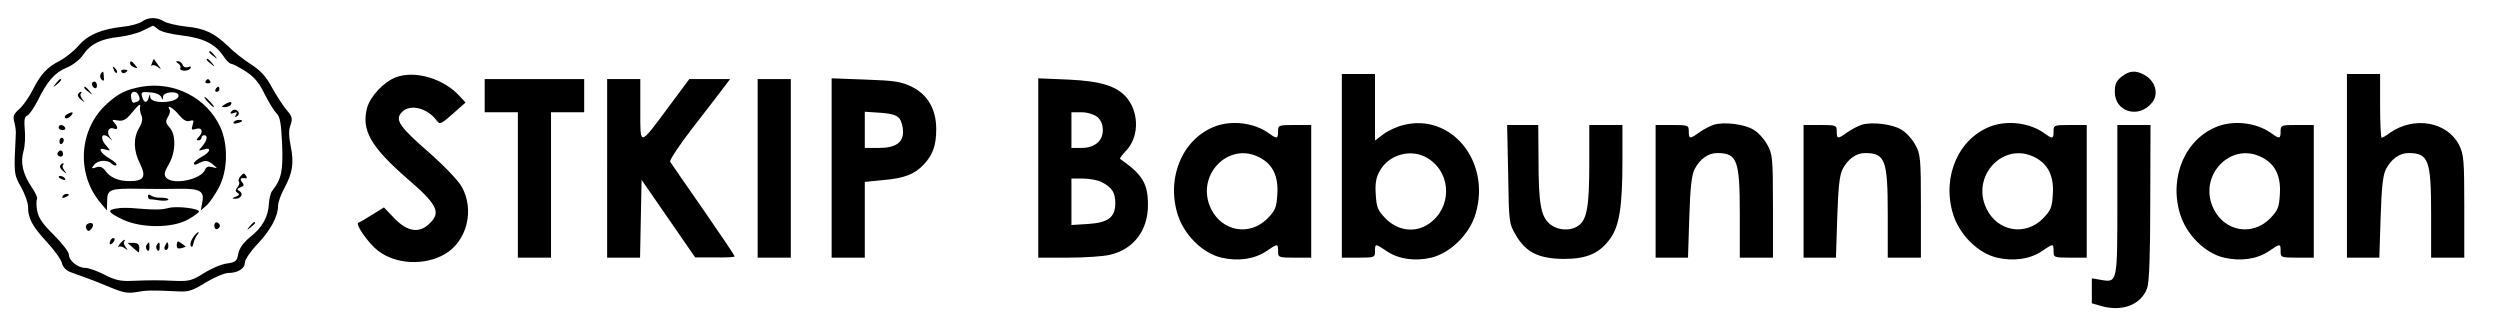 <?xml version="1.0" standalone="no"?>
<!DOCTYPE svg PUBLIC "-//W3C//DTD SVG 20010904//EN"
 "http://www.w3.org/TR/2001/REC-SVG-20010904/DTD/svg10.dtd">
<svg version="1.0" xmlns="http://www.w3.org/2000/svg"
 width="980pt" height="127pt" viewBox="0 0 980 127"
 preserveAspectRatio="xMidYMid meet">

<g transform="translate(0,127) scale(0.1,-0.1)"
fill="#000000" stroke="none">
<path d="M556 1185 c-10 -7 -44 -17 -75 -20 -84 -9 -137 -32 -173 -74 -18 -21
-51 -47 -73 -59 -50 -25 -76 -53 -108 -117 -14 -27 -37 -60 -52 -73 -22 -19
-25 -28 -19 -50 4 -15 7 -36 6 -47 -8 -155 -8 -159 21 -209 15 -27 27 -61 27
-77 0 -45 16 -75 73 -137 30 -32 57 -70 60 -84 4 -16 17 -29 34 -35 16 -6 42
-15 58 -21 17 -6 59 -22 94 -37 52 -22 72 -26 105 -20 41 7 56 8 159 3 47 -3
61 2 114 35 34 20 73 37 88 37 37 0 65 17 65 41 0 11 22 44 50 73 51 54 80
108 80 149 0 14 11 44 24 68 33 61 39 99 26 164 -8 39 -9 65 -1 85 9 26 6 34
-17 61 -15 18 -40 57 -57 88 -22 41 -44 65 -80 88 -27 17 -68 49 -90 71 -55
53 -93 71 -167 78 -35 4 -73 13 -85 20 -28 18 -63 17 -87 -1z m64 -30 c10 -9
50 -19 93 -24 84 -10 130 -33 162 -80 11 -17 25 -31 31 -31 5 0 31 -13 56 -29
34 -22 53 -44 74 -87 16 -32 37 -67 47 -77 15 -15 19 -38 23 -124 4 -104 -3
-136 -39 -181 -6 -8 -12 -31 -13 -52 -3 -51 -26 -92 -73 -129 -27 -22 -42 -43
-47 -65 -5 -30 -10 -34 -45 -39 -22 -3 -62 -20 -90 -38 -46 -29 -58 -32 -113
-30 -67 3 -91 3 -170 0 -42 -2 -66 3 -106 24 -29 15 -63 27 -76 27 -29 0 -64
28 -64 52 0 10 -26 44 -58 76 -43 42 -61 67 -66 95 -4 20 -4 41 -1 46 3 6 -6
26 -20 46 -35 52 -46 97 -33 142 6 21 8 59 5 86 -3 36 -1 50 10 54 8 3 25 29
40 57 39 79 68 112 115 131 24 10 52 32 63 49 28 42 70 64 140 71 33 4 76 15
95 25 19 9 37 18 39 19 3 0 12 -6 21 -14z"/>
<path d="M820 1066 c0 -2 8 -10 18 -17 15 -13 16 -12 3 4 -13 16 -21 21 -21
13z"/>
<path d="M596 1023 c-4 -9 -4 -14 0 -10 4 4 14 1 23 -6 14 -11 15 -10 1 8 -8
11 -15 21 -16 23 -1 2 -5 -5 -8 -15z"/>
<path d="M810 1036 c0 -2 8 -10 18 -17 15 -13 16 -12 3 4 -13 16 -21 21 -21
13z"/>
<path d="M510 1021 c0 -5 7 -12 16 -15 14 -5 15 -4 4 9 -14 17 -20 19 -20 6z"/>
<path d="M699 1021 c7 -5 11 -13 8 -18 -3 -5 3 -9 13 -10 11 -1 23 3 26 9 5 7
2 9 -9 5 -9 -3 -18 0 -21 9 -3 8 -11 14 -18 14 -10 0 -10 -2 1 -9z"/>
<path d="M446 997 c3 -10 9 -15 12 -12 3 3 0 11 -7 18 -10 9 -11 8 -5 -6z"/>
<path d="M476 988 c3 -5 10 -6 15 -3 13 9 11 12 -6 12 -8 0 -12 -4 -9 -9z"/>
<path d="M394 979 c-3 -6 -1 -16 4 -21 8 -8 11 -5 9 11 -1 24 -3 25 -13 10z"/>
<path d="M219 943 c-13 -16 -12 -17 4 -4 16 13 21 21 13 21 -2 0 -10 -8 -17
-17z"/>
<path d="M806 952 c-3 -5 1 -9 9 -9 8 0 12 4 9 9 -3 4 -7 8 -9 8 -2 0 -6 -4
-9 -8z"/>
<path d="M360 941 c0 -6 5 -13 10 -16 6 -3 10 1 10 9 0 9 -4 16 -10 16 -5 0
-10 -4 -10 -9z"/>
<path d="M555 930 c-60 -11 -90 -25 -136 -67 -110 -99 -121 -275 -25 -388 l25
-30 1 37 c0 46 11 50 128 48 48 -1 118 -1 156 0 80 1 98 -9 89 -53 l-6 -32 23
20 c12 11 34 43 48 70 35 66 37 167 6 236 -53 116 -181 181 -309 159z m-10
-37 c5 -16 2 -20 -21 -26 -4 -1 -9 8 -10 21 -5 26 21 31 31 5z m87 -3 c6 -13
7 -13 7 1 1 20 61 24 61 4 0 -29 -109 -35 -111 -6 -1 13 -2 13 -6 -1 -6 -24
-19 -23 -26 3 -5 18 -2 20 31 17 21 -1 40 -9 44 -18z m-83 -42 c-1 -7 1 -21 6
-32 5 -12 2 -29 -10 -48 -23 -39 -22 -89 4 -140 25 -51 15 -68 -41 -68 -44 0
-77 14 -96 42 -10 13 -20 17 -35 12 -19 -6 -20 -5 -8 10 16 19 52 21 69 4 6
-6 15 -9 18 -5 4 3 -7 14 -24 24 -39 22 -52 48 -19 37 21 -6 21 -6 5 13 -30
33 -19 59 12 31 12 -11 12 -10 1 4 -15 20 -5 42 15 34 17 -7 18 6 2 23 -11 11
-8 13 13 9 21 -4 33 2 55 29 30 36 36 40 33 21z m152 -28 c17 -20 30 -28 42
-24 16 5 18 2 12 -16 -6 -19 -4 -21 14 -15 24 7 29 -13 9 -33 -9 -9 -9 -12 0
-12 7 0 12 5 12 10 0 6 5 10 10 10 16 0 12 -21 -7 -43 -17 -19 -17 -19 5 -13
33 11 27 -11 -8 -29 -16 -9 -30 -20 -30 -26 0 -6 6 -6 19 1 26 13 34 13 57 -6
18 -15 18 -15 -4 -9 -15 4 -24 1 -28 -10 -15 -39 -128 -62 -153 -31 -9 11 -7
22 10 51 28 47 30 116 4 145 -16 18 -17 24 -7 41 7 11 10 24 7 29 -15 23 15 7
36 -20z"/>
<path d="M330 926 c0 -2 8 -10 18 -17 15 -13 16 -12 3 4 -13 16 -21 21 -21 13z"/>
<path d="M845 920 c-3 -5 -1 -10 4 -10 6 0 11 5 11 10 0 6 -2 10 -4 10 -3 0
-8 -4 -11 -10z"/>
<path d="M306 901 c-3 -5 2 -15 12 -22 15 -12 16 -12 5 2 -7 9 -10 19 -6 22 3
4 4 7 0 7 -3 0 -8 -4 -11 -9z"/>
<path d="M815 870 c10 -11 20 -20 23 -20 3 0 -3 9 -13 20 -10 11 -20 20 -23
20 -3 0 3 -9 13 -20z"/>
<path d="M880 860 c-13 -8 -13 -10 2 -10 9 0 20 5 23 10 8 13 -5 13 -25 0z"/>
<path d="M905 830 c-4 -6 1 -7 11 -3 13 5 15 3 9 -7 -5 -9 -4 -11 4 -6 6 4 9
12 6 17 -8 12 -22 12 -30 -1z"/>
<path d="M261 821 c-7 -5 -9 -11 -5 -14 5 -3 15 1 22 9 14 16 5 18 -17 5z"/>
<path d="M916 791 c-4 -5 3 -7 14 -4 23 6 26 13 6 13 -8 0 -17 -4 -20 -9z"/>
<path d="M230 770 c0 -5 7 -10 16 -10 8 0 12 5 9 10 -3 6 -10 10 -16 10 -5 0
-9 -4 -9 -10z"/>
<path d="M233 715 c0 -8 4 -12 9 -9 4 3 8 9 8 15 0 5 -4 9 -8 9 -5 0 -9 -7 -9
-15z"/>
<path d="M226 671 c-3 -5 0 -11 7 -14 8 -3 14 1 14 9 0 16 -13 19 -21 5z"/>
<path d="M236 621 c-3 -5 2 -15 12 -22 15 -12 16 -12 5 2 -7 9 -10 19 -6 22 3
4 4 7 0 7 -3 0 -8 -4 -11 -9z"/>
<path d="M941 577 c-6 -8 -8 -17 -4 -20 3 -4 0 -13 -6 -21 -9 -11 -9 -16 0
-22 9 -5 7 -10 -7 -15 -16 -6 -16 -8 -2 -8 22 -1 34 19 17 30 -11 6 -10 9 4
15 14 5 15 9 6 20 -11 13 -5 18 14 15 5 -1 6 3 2 9 -8 13 -10 13 -24 -3z"/>
<path d="M230 576 c0 -2 7 -7 16 -10 8 -3 12 -2 9 4 -6 10 -25 14 -25 6z"/>
<path d="M245 500 c-3 -6 1 -7 9 -4 18 7 21 14 7 14 -6 0 -13 -4 -16 -10z"/>
<path d="M580 501 c0 -6 3 -11 8 -12 4 0 22 -2 40 -5 17 -2 32 0 32 4 0 4 -12
7 -27 7 -16 -1 -34 3 -40 8 -9 6 -13 5 -13 -2z"/>
<path d="M458 453 c-40 -6 -35 -16 24 -44 73 -34 194 -34 256 1 23 13 42 27
42 31 0 12 -87 22 -118 14 -31 -8 -57 -8 -127 -2 -27 3 -62 3 -77 0z"/>
<path d="M343 392 c-7 -4 -8 -13 -4 -20 6 -10 10 -10 20 2 13 16 2 29 -16 18z"/>
<path d="M840 385 c0 -9 5 -15 11 -13 6 2 11 8 11 13 0 5 -5 11 -11 13 -6 2
-11 -4 -11 -13z"/>
<path d="M979 383 c-13 -16 -12 -17 4 -4 9 7 17 15 17 17 0 8 -8 3 -21 -13z"/>
<path d="M756 338 c-8 -12 -12 -26 -8 -32 4 -7 8 -3 10 9 2 11 9 26 14 33 6 6
8 12 5 12 -3 0 -13 -10 -21 -22z"/>
<path d="M437 333 c-4 -3 -7 -11 -7 -17 0 -6 5 -5 12 2 6 6 9 14 7 17 -3 3 -9
2 -12 -2z"/>
<path d="M469 313 c-7 -10 -9 -15 -5 -11 5 4 16 2 25 -5 14 -10 14 -10 4 4 -7
9 -10 19 -6 22 3 4 4 7 1 7 -3 0 -12 -8 -19 -17z"/>
<path d="M693 311 c-1 -14 4 -17 18 -14 11 3 18 6 17 7 -2 1 -10 7 -18 13 -13
10 -16 8 -17 -6z"/>
<path d="M521 299 c12 -11 23 -19 23 -19 1 0 2 8 2 19 0 13 -7 19 -23 19 l-23
0 21 -19z"/>
<path d="M574 309 c-3 -6 -2 -15 3 -20 5 -5 9 -1 9 11 0 23 -2 24 -12 9z"/>
<path d="M614 309 c-3 -6 -2 -15 3 -20 5 -5 9 -1 9 11 0 23 -2 24 -12 9z"/>
<path d="M646 305 c-3 -8 -1 -15 4 -15 6 0 10 7 10 15 0 8 -2 15 -4 15 -2 0
-6 -7 -10 -15z"/>
<path d="M8316 969 c-20 -16 -26 -29 -26 -59 0 -80 96 -107 147 -41 27 35 11
86 -34 109 -32 17 -57 15 -87 -9z"/>
<path d="M1552 967 c-48 -18 -100 -74 -113 -120 -23 -87 14 -152 156 -276 120
-103 134 -133 90 -176 -40 -41 -87 -34 -138 18 l-42 44 -45 -28 c-25 -16 -49
-30 -55 -32 -14 -5 39 -81 77 -110 70 -54 183 -59 262 -13 87 51 117 173 66
264 -14 25 -70 83 -128 134 -117 102 -135 128 -107 158 31 34 100 18 138 -34
11 -15 17 -12 62 28 l50 44 -25 27 c-63 68 -174 100 -248 72z"/>
<path d="M5260 620 l0 -360 65 0 c63 0 65 1 65 25 0 31 1 31 45 1 47 -32 111
-41 176 -26 76 19 151 93 174 174 59 204 -96 393 -283 346 -26 -6 -62 -23 -79
-36 l-33 -25 0 130 0 131 -65 0 -65 0 0 -360z m341 27 c91 -60 90 -194 -1
-255 -53 -36 -120 -27 -168 21 -31 32 -36 43 -39 94 -3 43 1 67 15 92 37 68
129 91 193 48z"/>
<path d="M9200 620 l0 -360 64 0 63 0 5 157 c4 121 9 166 21 190 21 40 53 63
88 63 79 0 89 -27 89 -240 l0 -170 65 0 65 0 0 200 c0 182 -2 204 -20 241 -47
92 -176 115 -272 48 -14 -11 -29 -19 -32 -19 -3 0 -6 56 -6 125 l0 125 -65 0
-65 0 0 -360z"/>
<path d="M1900 895 l0 -65 65 0 65 0 0 -285 0 -285 65 0 65 0 0 285 0 285 65
0 65 0 0 65 0 65 -195 0 -195 0 0 -65z"/>
<path d="M2380 610 l0 -350 65 0 64 0 3 153 3 152 105 -152 105 -152 78 0 c42
-1 77 1 77 4 0 3 -55 85 -123 183 -68 97 -126 182 -130 188 -3 6 35 64 86 130
51 65 105 136 121 157 l28 37 -80 0 -80 0 -81 -109 c-117 -157 -111 -156 -111
-12 l0 121 -65 0 -65 0 0 -350z"/>
<path d="M2970 610 l0 -350 65 0 65 0 0 350 0 350 -65 0 -65 0 0 -350z"/>
<path d="M3260 611 l0 -351 65 0 65 0 0 149 0 148 71 7 c84 7 125 23 161 62
35 38 48 74 48 138 0 77 -33 134 -94 165 -43 21 -67 25 -182 29 l-134 5 0
-352z m266 194 c8 -10 14 -33 14 -51 0 -44 -30 -64 -97 -64 l-53 0 0 71 0 71
61 -4 c45 -3 65 -10 75 -23z"/>
<path d="M4070 611 l0 -351 118 0 c64 0 137 5 162 11 93 21 150 95 150 195 0
85 -21 119 -109 181 -3 2 8 16 23 32 49 51 52 140 9 200 -38 52 -103 73 -234
79 l-119 5 0 -352z m231 201 c15 -13 22 -30 22 -52 0 -43 -32 -70 -84 -70
l-39 0 0 70 0 70 39 0 c23 0 48 -8 62 -18z m18 -256 c40 -21 53 -41 53 -82 0
-56 -28 -77 -107 -82 l-65 -4 0 91 0 91 45 0 c26 0 58 -6 74 -14z"/>
<path d="M4767 776 c-128 -46 -195 -196 -152 -342 24 -82 97 -156 173 -174 66
-15 130 -6 177 26 44 30 45 30 45 -1 0 -24 2 -25 65 -25 l65 0 0 260 0 260
-65 0 c-63 0 -65 -1 -65 -25 0 -30 -4 -31 -38 -6 -56 39 -139 50 -205 27z
m172 -124 c51 -27 73 -74 68 -145 -3 -51 -8 -62 -39 -94 -69 -69 -176 -51
-220 37 -65 130 67 269 191 202z"/>
<path d="M6718 781 c-15 -5 -40 -18 -57 -30 -37 -27 -41 -26 -41 4 0 24 -2 25
-65 25 l-65 0 0 -260 0 -260 64 0 63 0 5 158 c4 120 9 165 21 189 21 40 53 63
88 63 79 0 89 -27 89 -240 l0 -170 65 0 65 0 0 203 c0 190 -2 204 -23 241 -12
22 -36 48 -54 58 -36 22 -116 31 -155 19z"/>
<path d="M7298 781 c-15 -5 -40 -18 -57 -30 -37 -27 -41 -26 -41 4 0 24 -2 25
-65 25 l-65 0 0 -260 0 -260 64 0 63 0 5 158 c4 120 9 165 21 189 21 40 53 63
88 63 79 0 89 -27 89 -240 l0 -170 65 0 65 0 0 203 c0 190 -2 204 -23 241 -12
22 -36 48 -54 58 -36 22 -116 31 -155 19z"/>
<path d="M7807 776 c-128 -46 -195 -196 -152 -342 24 -82 97 -156 173 -174 66
-15 130 -6 177 26 44 30 45 30 45 -1 0 -24 2 -25 65 -25 l65 0 0 260 0 260
-65 0 c-63 0 -65 -1 -65 -25 0 -30 -4 -31 -38 -6 -56 39 -139 50 -205 27z
m172 -124 c51 -27 73 -74 68 -145 -3 -51 -8 -62 -39 -94 -69 -69 -176 -51
-220 37 -65 130 67 269 191 202z"/>
<path d="M8697 776 c-128 -46 -195 -196 -152 -342 24 -82 97 -156 173 -174 66
-15 130 -6 177 26 44 30 45 30 45 -1 0 -24 2 -25 65 -25 l65 0 0 260 0 260
-65 0 c-63 0 -65 -1 -65 -25 0 -30 -4 -31 -38 -6 -56 39 -139 50 -205 27z
m172 -124 c51 -27 73 -74 68 -145 -3 -51 -8 -62 -39 -94 -69 -69 -176 -51
-220 37 -65 130 67 269 191 202z"/>
<path d="M5912 588 c3 -191 3 -194 31 -241 39 -67 90 -91 187 -92 91 0 141 22
183 81 35 50 47 124 47 307 l0 137 -65 0 -65 0 0 -152 c0 -167 -9 -219 -43
-243 -32 -22 -81 -19 -113 8 -34 30 -43 80 -43 255 l-1 132 -61 0 -61 0 4
-192z"/>
<path d="M8300 486 c0 -327 1 -324 -65 -313 l-35 6 0 -49 0 -49 42 -12 c81
-21 152 8 175 72 8 23 12 129 12 337 l1 302 -65 0 -65 0 0 -294z"/>
</g>
</svg>
